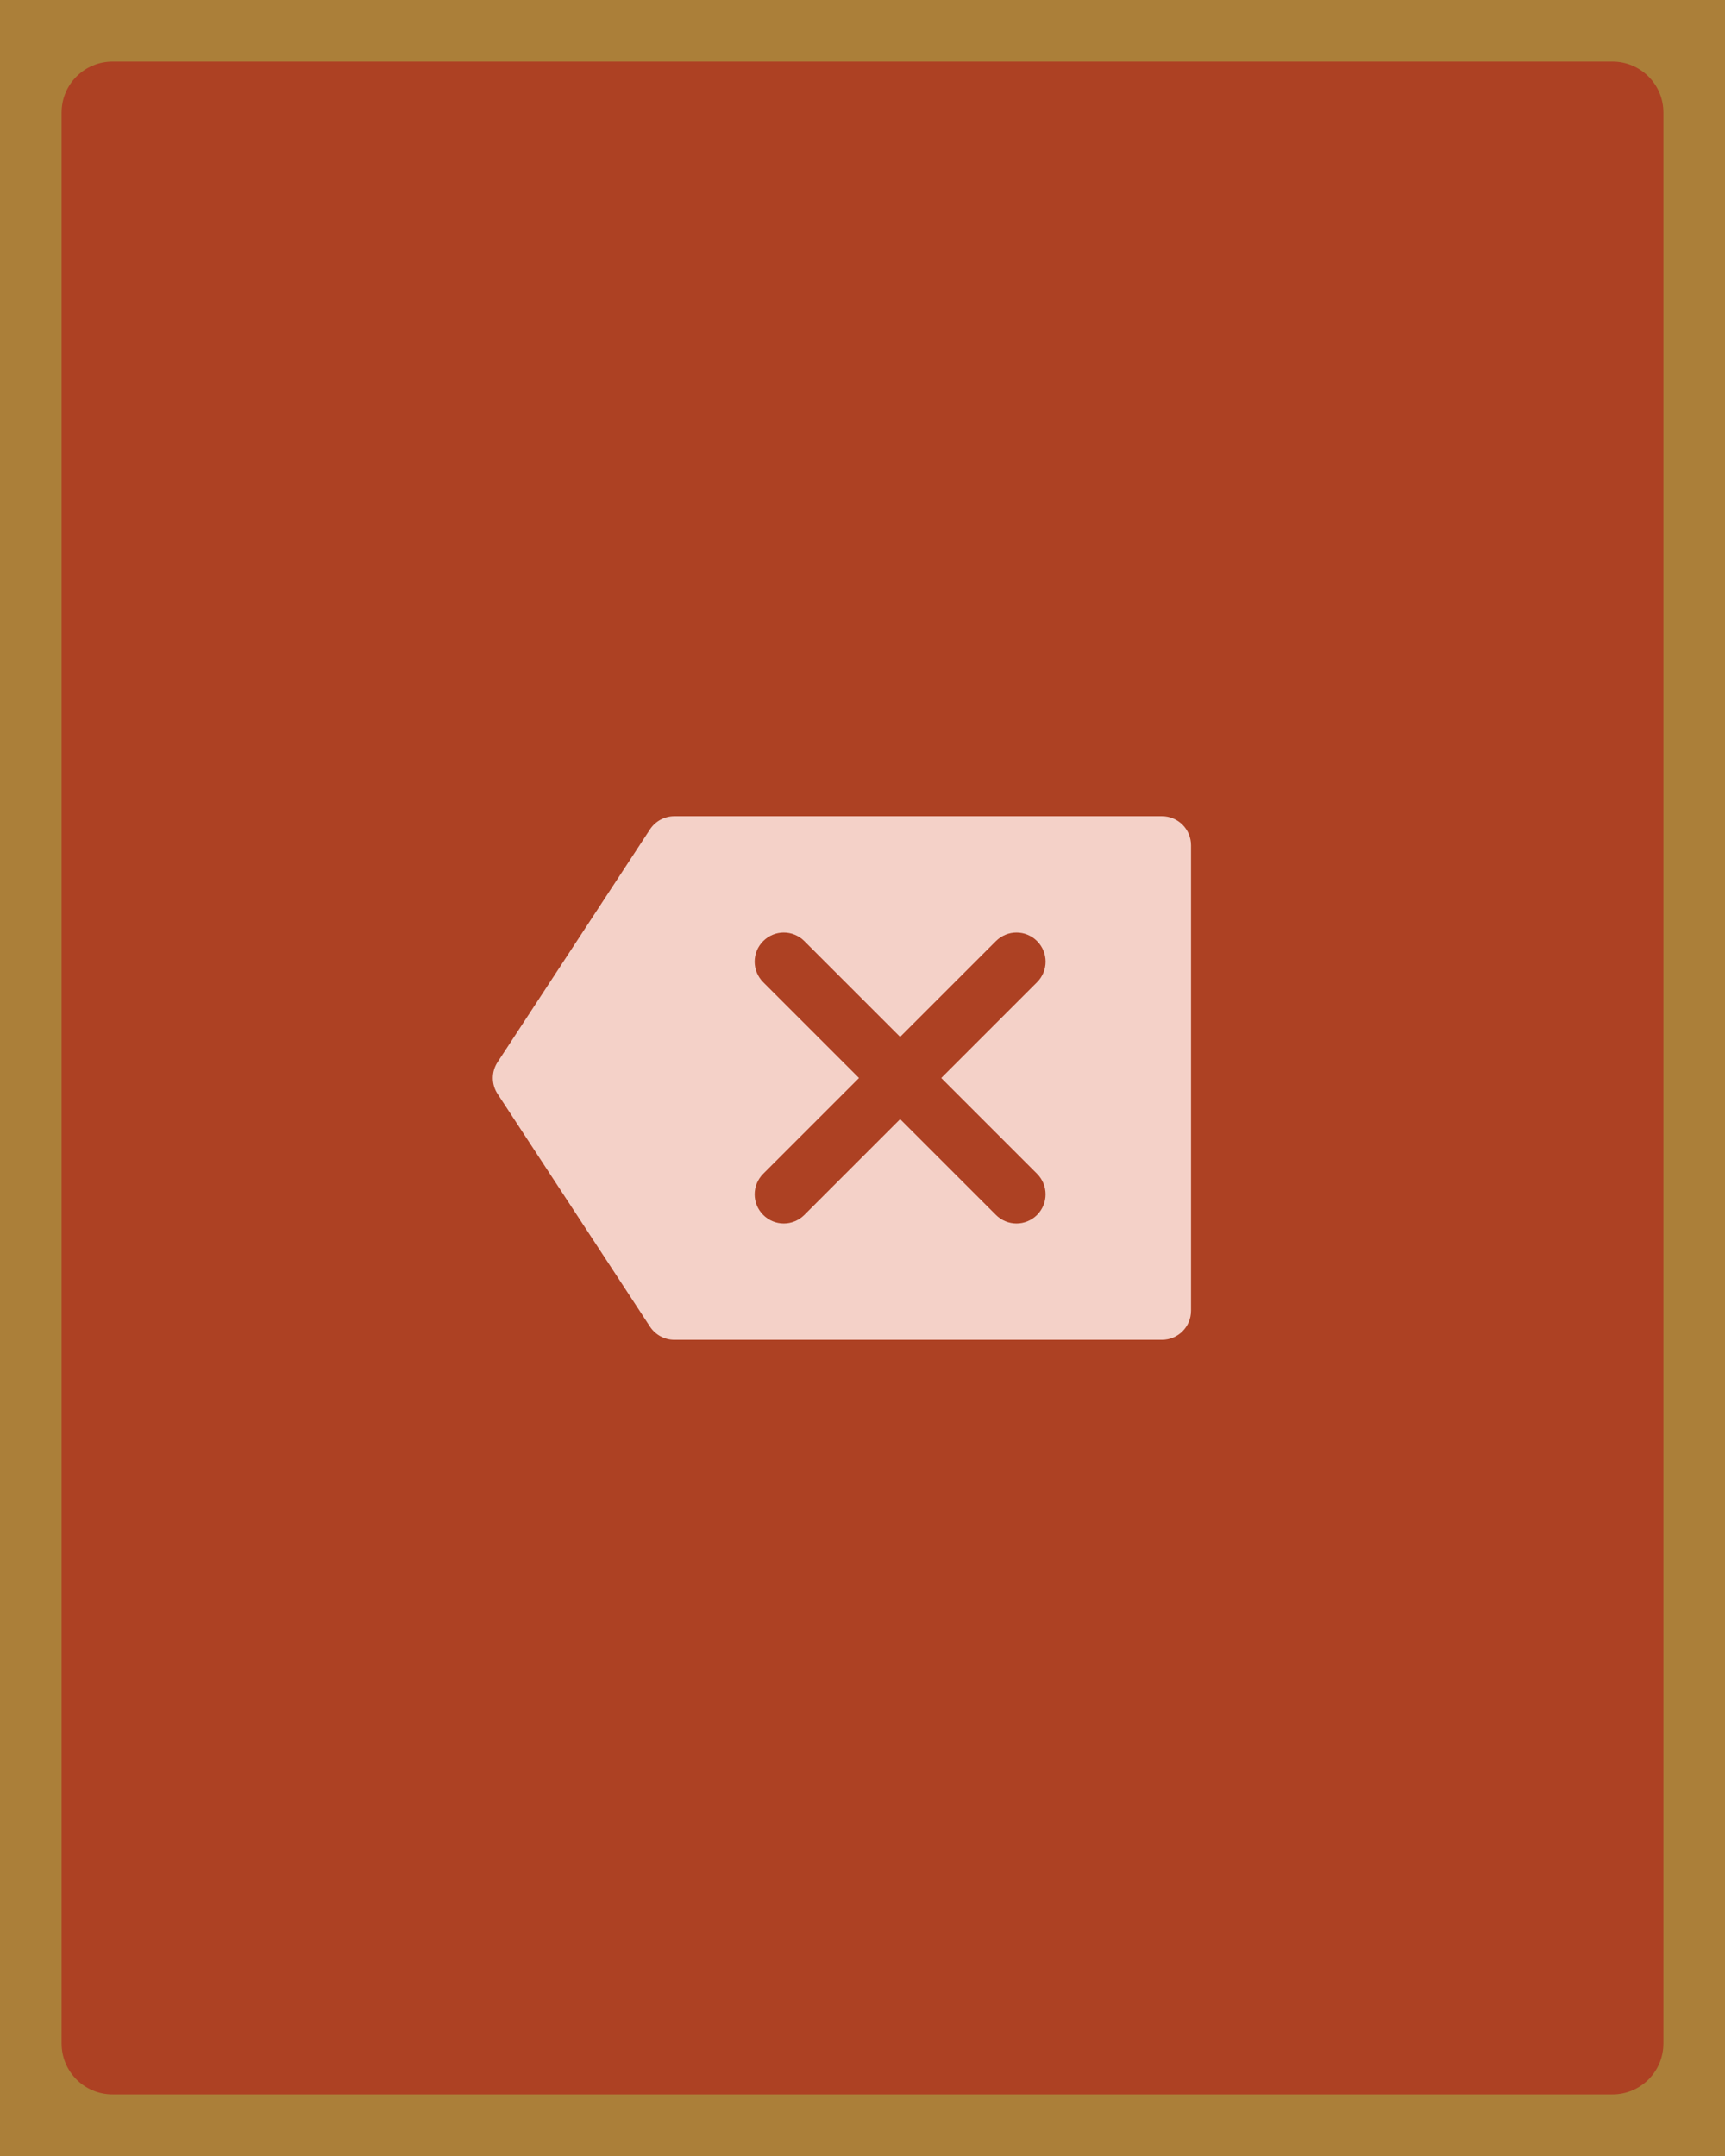 <svg width="56" height="70" viewBox="0 0 56 70" fill="none" xmlns="http://www.w3.org/2000/svg">
<g filter="url(#filter0_ii_48_1783)">
<path d="M0 3.652C0 1.635 1.635 0 3.652 0H52.348C54.365 0 56 1.635 56 3.652V66.348C56 68.365 54.365 70 52.348 70H3.652C1.635 70 0 68.365 0 66.348V3.652Z" fill="#AD4123"/>
<path d="M37.722 43.5H21.892C21.573 43.5 21.277 43.339 21.101 43.073L16.154 35.518C15.948 35.203 15.948 34.797 16.154 34.483L21.101 26.928C21.277 26.661 21.573 26.501 21.892 26.501H37.722C38.244 26.501 38.666 26.923 38.666 27.445V42.556C38.666 43.078 38.244 43.5 37.722 43.5ZM33.667 30.555C33.483 30.371 33.242 30.278 33 30.278C32.758 30.278 32.516 30.371 32.332 30.555L29.222 33.665L26.112 30.555C25.928 30.371 25.686 30.278 25.444 30.278C25.203 30.278 24.961 30.371 24.777 30.555C24.407 30.924 24.407 31.521 24.777 31.89L27.887 35L24.777 38.11C24.407 38.48 24.407 39.076 24.777 39.446C25.146 39.815 25.743 39.815 26.112 39.446L29.222 36.336L32.332 39.446C32.701 39.815 33.298 39.815 33.667 39.446C34.036 39.076 34.036 38.48 33.667 38.11L30.557 35L33.667 31.89C34.037 31.521 34.037 30.924 33.667 30.555Z" fill="#F4D1C8"/>
<path d="M3.652 2H52.348V-2H3.652V2ZM54 3.652V66.348H58V3.652H54ZM52.348 68H3.652V72H52.348V68ZM2 66.348V3.652H-2V66.348H2ZM3.652 68C2.74 68 2 67.26 2 66.348H-2C-2 69.469 0.531 72 3.652 72V68ZM54 66.348C54 67.26 53.26 68 52.348 68V72C55.469 72 58 69.469 58 66.348H54ZM52.348 2C53.26 2 54 2.74 54 3.652H58C58 0.531 55.469 -2 52.348 -2V2ZM3.652 -2C0.531 -2 -2 0.531 -2 3.652H2C2 2.74 2.74 2 3.652 2V-2Z" fill="#AB7F39"/>
</g>
<defs>
<filter id="filter0_ii_48_1783" x="-4" y="-4" width="64" height="78" filterUnits="userSpaceOnUse" color-interpolation-filters="sRGB">
<feFlood flood-opacity="0" result="BackgroundImageFix"/>
<feBlend mode="normal" in="SourceGraphic" in2="BackgroundImageFix" result="shape"/>
<feColorMatrix in="SourceAlpha" type="matrix" values="0 0 0 0 0 0 0 0 0 0 0 0 0 0 0 0 0 0 127 0" result="hardAlpha"/>
<feOffset dx="-4" dy="-4"/>
<feGaussianBlur stdDeviation="4"/>
<feComposite in2="hardAlpha" operator="arithmetic" k2="-1" k3="1"/>
<feColorMatrix type="matrix" values="0 0 0 0 0 0 0 0 0 0 0 0 0 0 0 0 0 0 0.3 0"/>
<feBlend mode="normal" in2="shape" result="effect1_innerShadow_48_1783"/>
<feColorMatrix in="SourceAlpha" type="matrix" values="0 0 0 0 0 0 0 0 0 0 0 0 0 0 0 0 0 0 127 0" result="hardAlpha"/>
<feOffset dx="4" dy="4"/>
<feGaussianBlur stdDeviation="4"/>
<feComposite in2="hardAlpha" operator="arithmetic" k2="-1" k3="1"/>
<feColorMatrix type="matrix" values="0 0 0 0 1 0 0 0 0 1 0 0 0 0 1 0 0 0 0.3 0"/>
<feBlend mode="normal" in2="effect1_innerShadow_48_1783" result="effect2_innerShadow_48_1783"/>
</filter>
</defs>
</svg>
